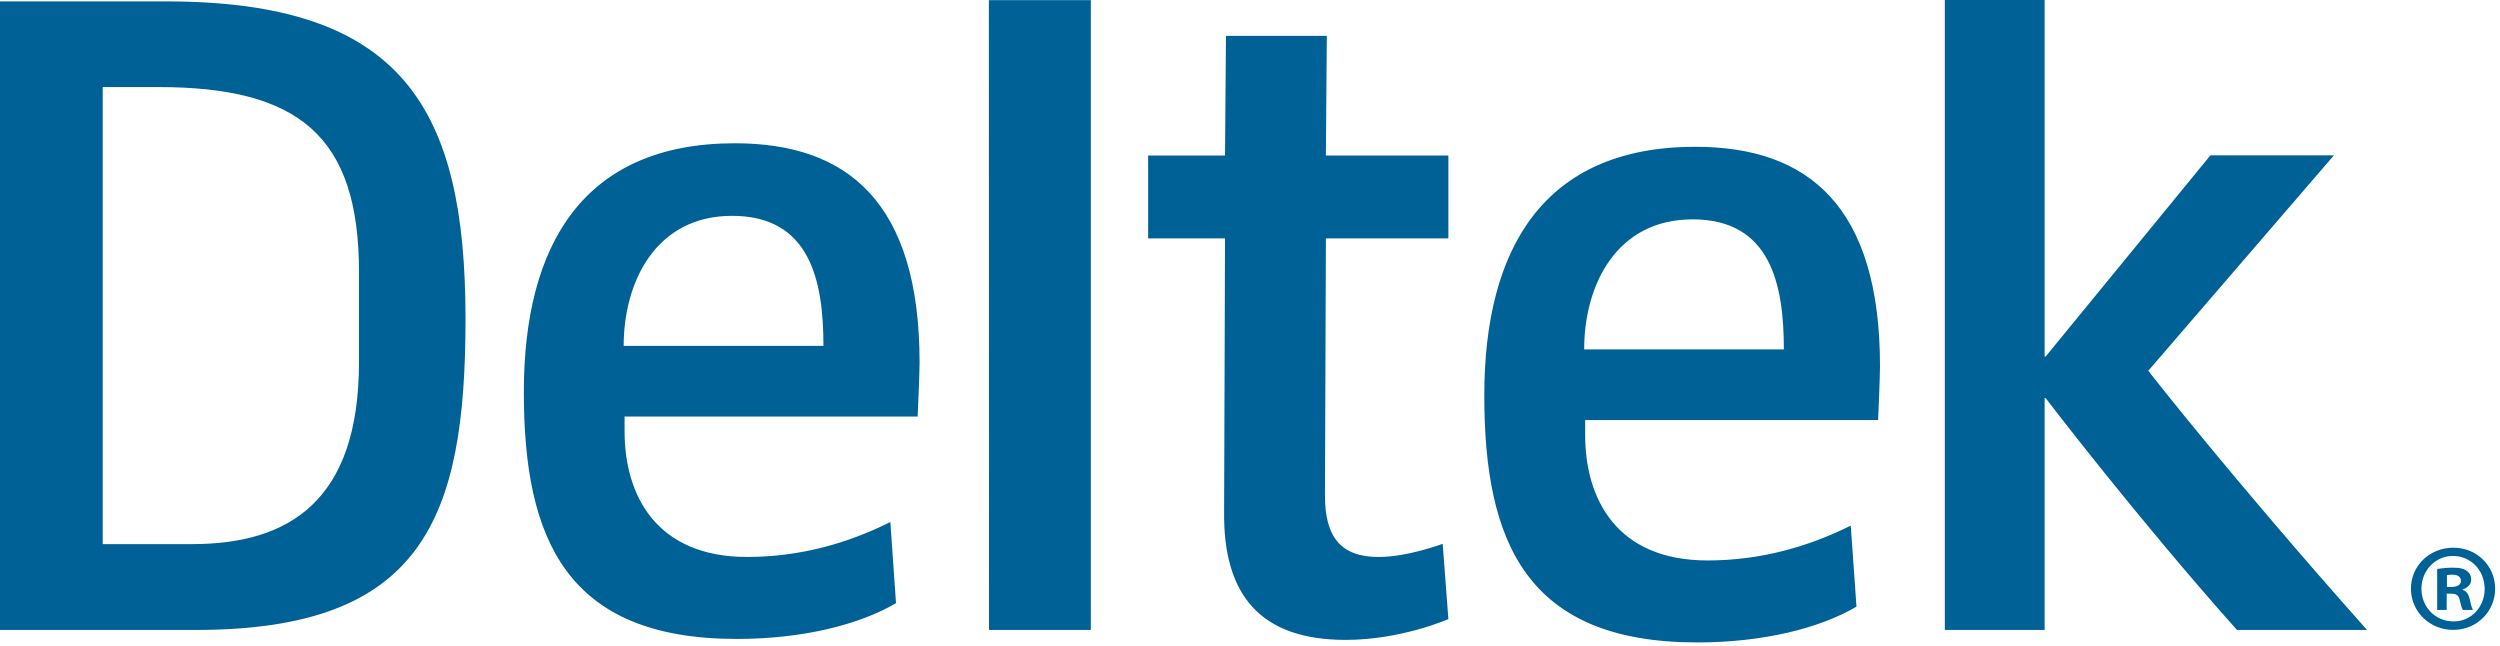 <svg xmlns="http://www.w3.org/2000/svg" width="120" height="31" viewBox="0 0 120 31">
  <g fill="#006196" fill-rule="evenodd">
    <path d="M103.117,17.798 L112.027,7.457 L106.099,7.457 L98.189,17.117 L98.142,17.117 L98.142,0.004 L98.134,0.004 L98.14,0.001 L93.352,0.001 L93.352,30.236 L98.142,30.236 L98.142,19.107 L98.189,19.107 C98.189,19.107 102.531,24.804 107.372,30.236 L113.615,30.236 C107.096,22.909 103.117,17.798 103.117,17.798"/>
    <polygon points="52.37 .005 47.45 .008 47.466 0 47.472 30.236 52.36 30.236 52.36 .01"/>
    <path d="M44.047 19.995L29.98 19.995 29.98 20.714C29.98 23.747 31.478 26.734 35.861 26.734 38.442 26.734 40.745 26.054 42.736 25.057L43.009 28.951C41.242 29.987 38.53 30.669 35.364 30.669 27.178 30.669 25.144 25.873 25.144 18.818 25.144 11.76 27.991 6.877 35.276 6.877 40.7 6.877 44.14 9.722 44.14 17.415 44.14 17.914 44.047 19.995 44.047 19.995M35.139 10.36C31.478 10.36 29.936 13.527 29.936 16.603L39.525 16.603C39.525 13.481 38.894 10.36 35.139 10.36M64.593 30.715C60.478 30.715 58.712 28.54 58.757 24.562L58.801 11.444 55.11 11.444 55.11 7.465 58.801 7.465 58.846 1.722 63.687 1.722 63.643 7.465 69.522 7.465 69.522 11.444 63.643 11.444 63.598 23.792C63.598 25.784 64.364 26.735 66.175 26.735 67.575 26.735 69.249 26.103 69.249 26.103L69.522 29.717C69.522 29.717 67.26 30.715 64.593 30.715M90.149 20.163L76.088 20.163 76.088 20.885C76.088 23.92 77.577 26.902 81.961 26.902 84.541 26.902 86.849 26.222 88.836 25.229L89.111 29.12C87.344 30.156 84.63 30.837 81.464 30.837 73.28 30.837 71.246 26.044 71.246 18.987 71.246 11.932 74.091 7.046 81.376 7.046 86.802 7.046 90.24 9.895 90.24 17.583 90.24 18.084 90.149 20.163 90.149 20.163M81.243 10.529C77.577 10.529 76.04 13.695 76.04 16.771L85.625 16.771C85.625 13.651 84.993 10.529 81.243 10.529M117.453 28.172L117.668 28.172C117.92 28.172 118.125 28.088 118.125 27.884 118.125 27.704 117.992 27.584 117.705 27.584 117.584 27.584 117.5 27.597 117.453 27.609L117.453 28.172zM117.441 29.276L116.984 29.276 116.984 27.309C117.165 27.284 117.416 27.248 117.74 27.248 118.112 27.248 118.28 27.309 118.412 27.404 118.532 27.488 118.616 27.632 118.616 27.824 118.616 28.065 118.435 28.22 118.209 28.292L118.209 28.316C118.4 28.376 118.496 28.531 118.557 28.796 118.616 29.096 118.664 29.203 118.7 29.276L118.221 29.276C118.16 29.203 118.125 29.035 118.064 28.796 118.028 28.592 117.908 28.496 117.656 28.496L117.441 28.496 117.441 29.276zM116.229 28.256C116.229 29.132 116.889 29.827 117.764 29.827 118.616 29.839 119.264 29.132 119.264 28.268 119.264 27.393 118.616 26.685 117.74 26.685 116.889 26.685 116.229 27.393 116.229 28.256L116.229 28.256zM119.767 28.256C119.767 29.359 118.88 30.235 117.752 30.235 116.625 30.235 115.725 29.359 115.725 28.256 115.725 27.152 116.625 26.289 117.764 26.289 118.88 26.289 119.767 27.152 119.767 28.256L119.767 28.256zM22.345 15.308C22.345 5.175 19.313.067 7.963.067L0 .067 0 30.237 9.409 30.237C20.266 30.237 22.345 24.938 22.345 15.308L22.345 15.308zM17.231 17.387C17.231 24.04 13.883 26.117 9.228 26.117L4.931 26.117 4.931 4.179 7.6 4.179C14.339 4.179 17.231 6.53 17.231 13.048L17.231 17.387z"/>
  </g>
</svg>
